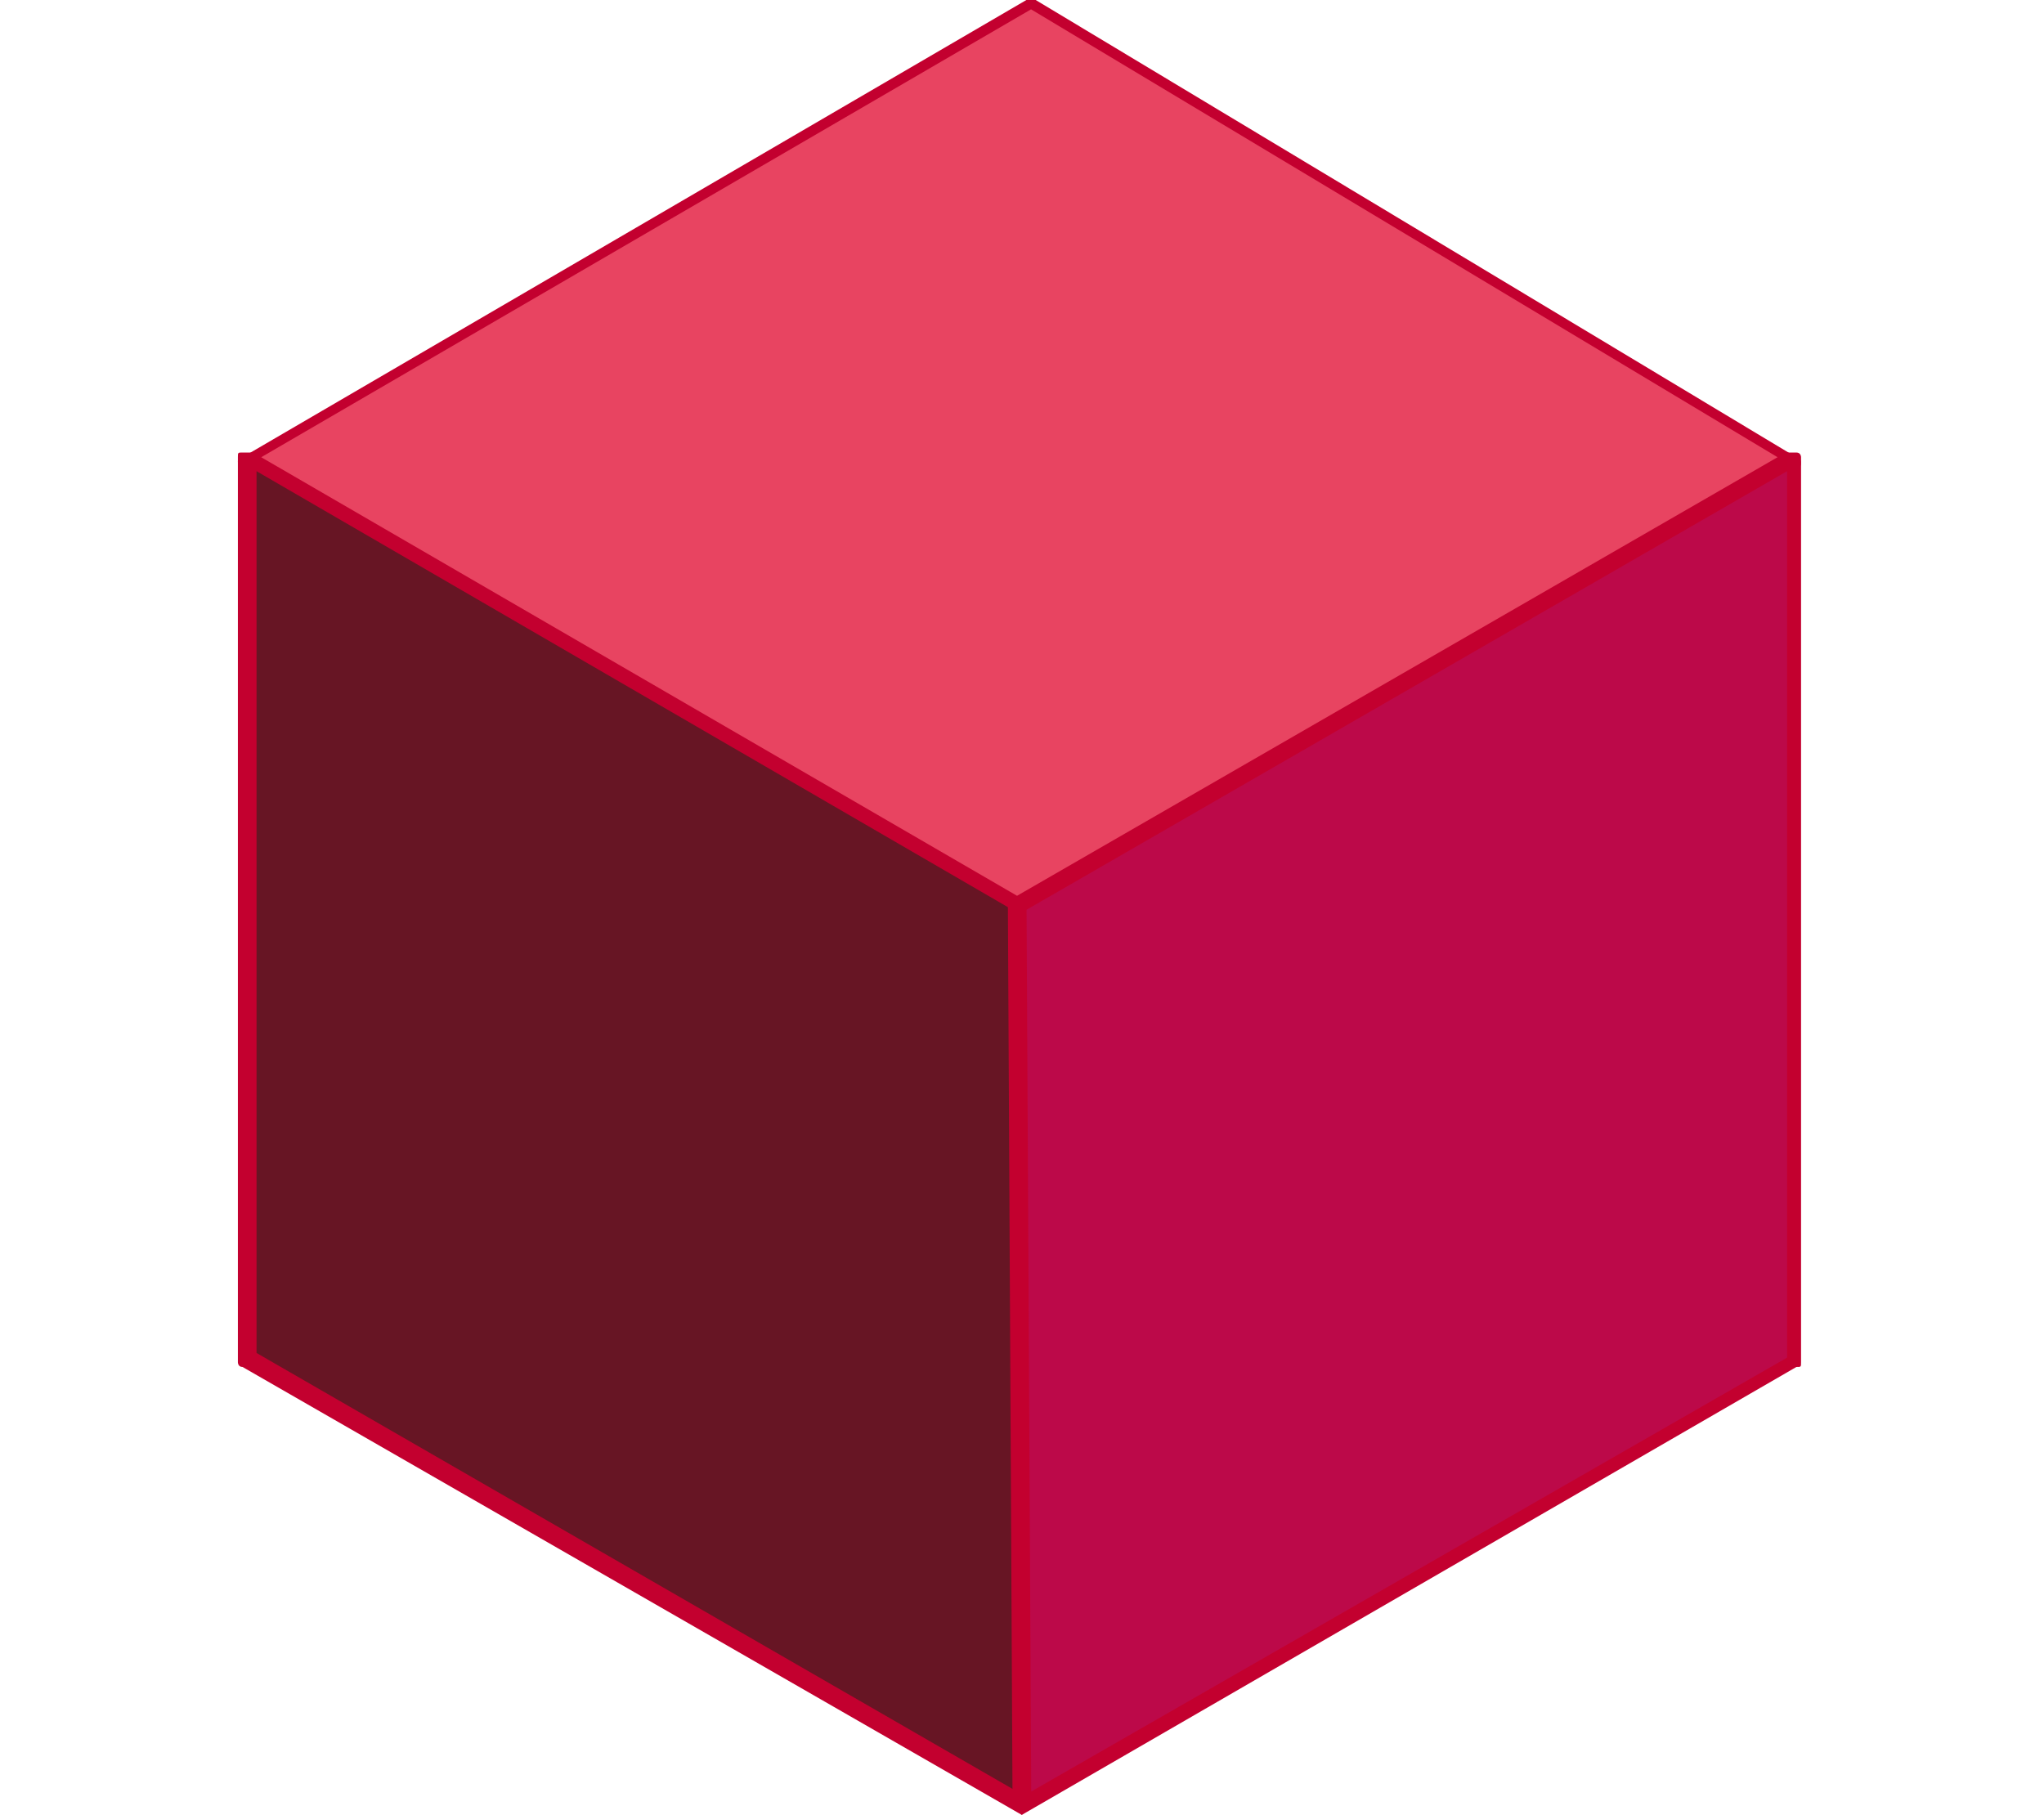 <svg width="232" height="206" viewBox="0 0 232 206" fill="none" xmlns="http://www.w3.org/2000/svg">
<path d="M117.031 0L28.062 51.898L115.442 102.737L203.351 51.898L117.031 0Z" fill="#E84461"/>
<path d="M115.438 103.796C115.438 103.796 114.909 103.796 115.438 103.796L27.529 52.957C27 52.957 27 52.428 27 52.428C27 51.898 27 51.898 27.529 51.898L116.498 0C117.027 0 117.027 0 117.557 0L203.877 51.898C204.406 51.898 204.406 52.428 204.406 52.428C204.406 52.957 204.406 52.957 203.877 52.957L115.438 103.796C115.438 103.796 115.968 103.796 115.438 103.796ZM29.648 51.898L115.438 101.678L201.759 51.898L117.027 1.059L29.648 51.898Z" fill="#C3002F"/>
<path d="M28.062 154.104V51.897L115.441 102.735L115.971 204.942L28.062 154.104Z" fill="#671524"/>
<path d="M115.968 205.999C115.968 205.999 115.438 205.999 115.968 205.999L27.529 155.161C27 155.161 27 154.631 27 154.631V51.895C27 51.365 27 51.365 27.529 51.365C28.059 51.365 28.059 51.365 28.589 51.365L115.968 102.204C116.497 102.204 116.497 102.733 116.497 102.733L117.027 204.94C117.027 205.47 116.497 205.47 115.968 205.999C115.968 205.999 116.497 205.999 115.968 205.999ZM29.118 153.572L115.438 203.351L114.908 103.263L29.118 53.483V153.572Z" fill="#C3002F"/>
<path d="M203.339 51.897V154.633L115.959 204.942L115.43 102.735L203.339 51.897Z" fill="#BC0949"/>
<path d="M115.987 205.999C115.987 205.999 115.458 205.999 115.987 205.999C115.458 205.47 114.928 205.47 114.928 204.94L114.398 102.733C114.398 102.204 114.398 102.204 114.928 102.204L202.836 51.365C203.366 51.365 203.366 51.365 203.896 51.365C204.425 51.365 204.425 51.895 204.425 51.895V154.631C204.425 155.161 204.425 155.161 203.896 155.161L115.987 205.999C115.987 205.999 116.517 205.999 115.987 205.999ZM116.517 103.263L117.046 203.351L202.836 154.102V53.483L116.517 103.263Z" fill="#C3002F"/>
</svg>
